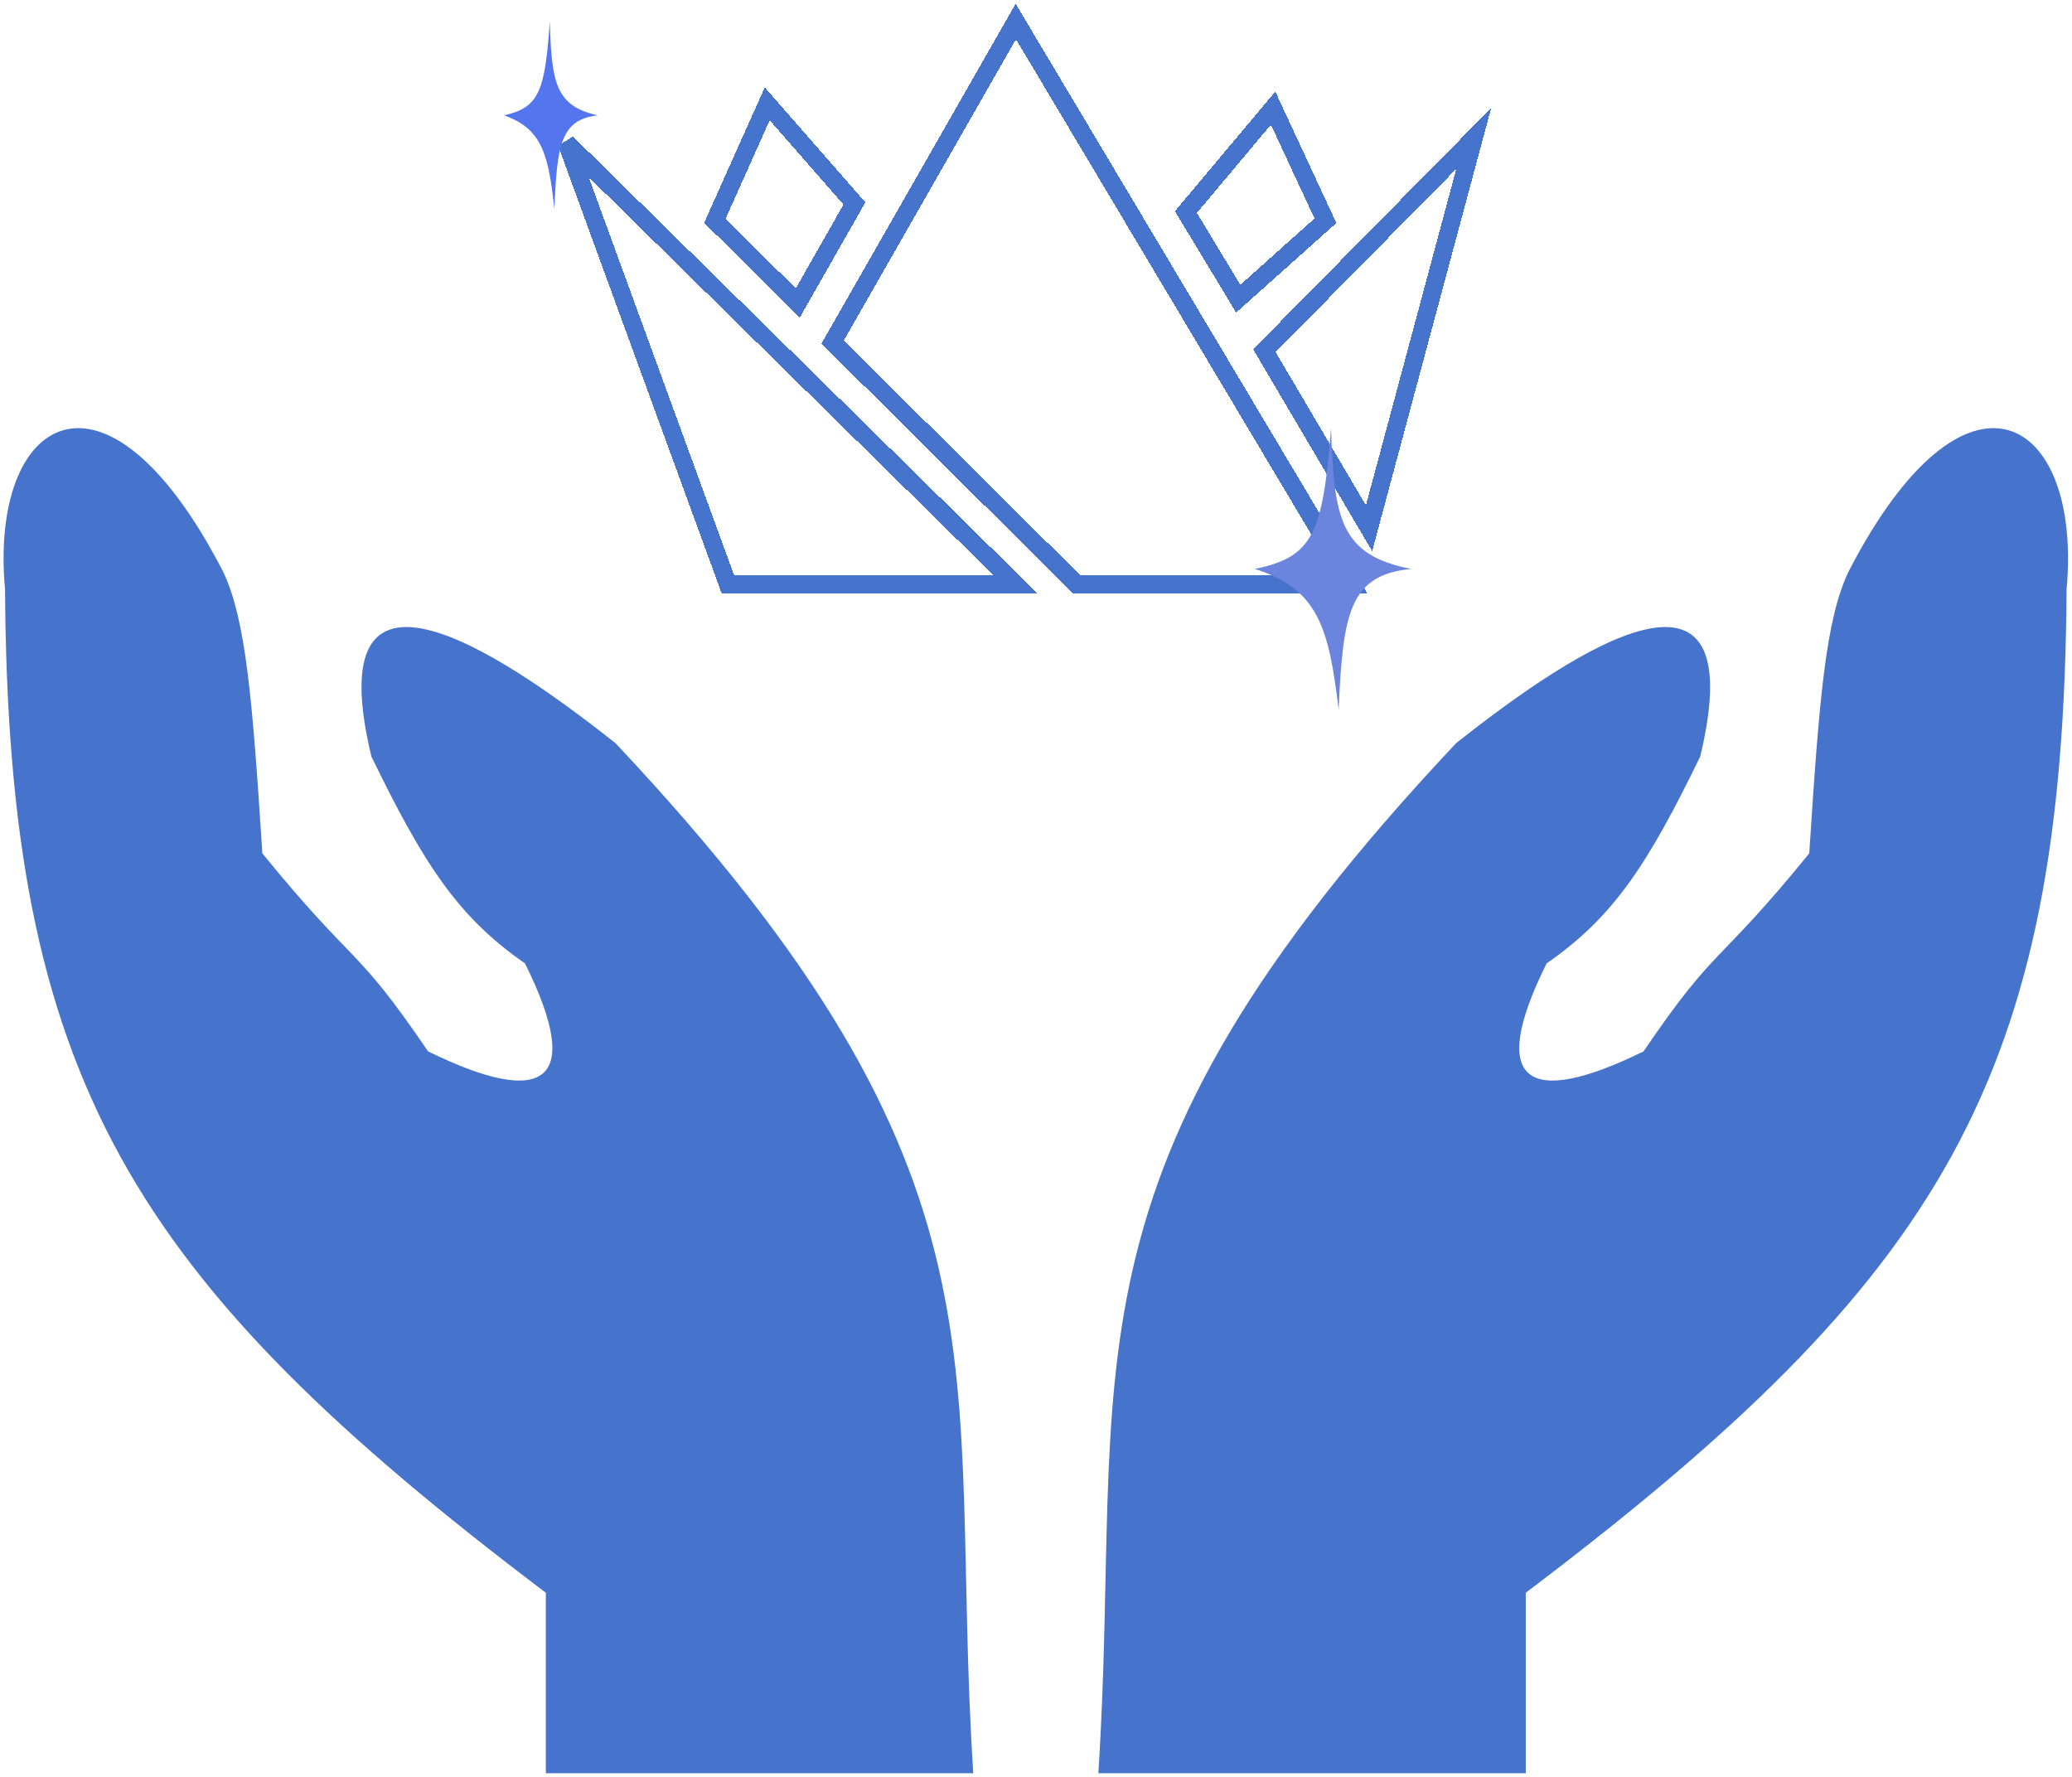 <svg width="2312" height="1983" viewBox="0 0 2312 1983" fill="none" xmlns="http://www.w3.org/2000/svg">
<g filter="url(#filter0_d_88_545)">
<path d="M248.946 633.829C117.775 379.682 -12.054 459.988 5.622 653.481C8.882 1199.21 143.749 1421.37 609.065 1773.19V1974.55H1085.98C1056.78 1517.82 1145.55 1313.1 686.929 825.364C550.668 717.321 354.718 590.881 414.406 840.097C472.635 959.855 510.848 1019.1 585.789 1070.92C652.228 1204.58 607.678 1232.85 477.67 1169.15C395.419 1048.11 396.923 1076.24 292.744 948.151C281.632 775.517 274.443 687.584 248.946 633.829Z" fill="#4673CB"/>
</g>
<g filter="url(#filter1_d_88_545)">
<path d="M2062.63 633.829C2193.8 379.682 2323.63 459.988 2305.95 653.481C2302.69 1199.21 2167.82 1421.37 1702.51 1773.19V1974.55H1225.59C1254.79 1517.82 1166.02 1313.1 1624.64 825.364C1760.9 717.321 1956.85 590.881 1897.17 840.097C1838.94 959.855 1800.72 1019.1 1725.78 1070.92C1659.34 1204.58 1703.89 1232.85 1833.9 1169.15C1916.15 1048.11 1914.65 1076.24 2018.83 948.151C2029.94 775.517 2037.13 687.584 2062.63 633.829Z" fill="#4673CB"/>
</g>
<g filter="url(#filter2_d_88_545)">
<path d="M1133.47 648.247L632.246 155.315L812.296 648.247H1133.47Z" stroke="#4673CB" stroke-width="20" stroke-linecap="round" shape-rendering="crispEdges"/>
<path d="M856.093 111.821L797.698 242.303L890.156 334.123L953.417 222.972L856.093 111.821Z" stroke="#4673CB" stroke-width="20" stroke-linecap="round" shape-rendering="crispEdges"/>
<path d="M1133.47 20L929.086 377.617L1201.59 648.247H1508.17L1133.47 20Z" stroke="#4673CB" stroke-width="20" stroke-linecap="round" shape-rendering="crispEdges"/>
<path d="M1420.57 116.653L1323.25 232.637L1381.65 329.291L1478.97 242.303L1420.57 116.653Z" stroke="#4673CB" stroke-width="20" stroke-linecap="round" shape-rendering="crispEdges"/>
<path d="M1644.42 150.482L1410.84 387.283L1527.63 585.422L1644.42 150.482Z" stroke="#4673CB" stroke-width="20" stroke-linecap="round" shape-rendering="crispEdges"/>
</g>
<g filter="url(#filter3_d_88_545)">
<path d="M1485.23 473.735C1476.01 590.906 1465.41 617.542 1400.1 630.796C1471.79 653.267 1482.8 698.16 1493.74 787.858C1498.33 679.684 1506.1 637.453 1574.62 630.796C1495.92 615.436 1488.32 575.907 1485.23 473.735Z" fill="#6B85DE"/>
</g>
<g filter="url(#filter4_d_88_545)">
<path d="M613.519 20C607.983 98.114 601.626 115.871 562.442 124.708C605.451 139.688 612.059 169.617 618.627 229.416C621.377 157.299 626.042 129.146 667.15 124.708C619.931 114.468 615.372 88.115 613.519 20Z" fill="#5375EE"/>
</g>
<defs>
<filter id="filter0_d_88_545" x="0" y="473.735" width="1089.98" height="1508.81" filterUnits="userSpaceOnUse" color-interpolation-filters="sRGB">
<feFlood flood-opacity="0" result="BackgroundImageFix"/>
<feColorMatrix in="SourceAlpha" type="matrix" values="0 0 0 0 0 0 0 0 0 0 0 0 0 0 0 0 0 0 127 0" result="hardAlpha"/>
<feOffset dy="4"/>
<feGaussianBlur stdDeviation="2"/>
<feComposite in2="hardAlpha" operator="out"/>
<feColorMatrix type="matrix" values="0 0 0 0 0 0 0 0 0 0 0 0 0 0 0 0 0 0 0.25 0"/>
<feBlend mode="normal" in2="BackgroundImageFix" result="effect1_dropShadow_88_545"/>
<feBlend mode="normal" in="SourceGraphic" in2="effect1_dropShadow_88_545" result="shape"/>
</filter>
<filter id="filter1_d_88_545" x="1221.59" y="473.735" width="1089.98" height="1508.81" filterUnits="userSpaceOnUse" color-interpolation-filters="sRGB">
<feFlood flood-opacity="0" result="BackgroundImageFix"/>
<feColorMatrix in="SourceAlpha" type="matrix" values="0 0 0 0 0 0 0 0 0 0 0 0 0 0 0 0 0 0 127 0" result="hardAlpha"/>
<feOffset dy="4"/>
<feGaussianBlur stdDeviation="2"/>
<feComposite in2="hardAlpha" operator="out"/>
<feColorMatrix type="matrix" values="0 0 0 0 0 0 0 0 0 0 0 0 0 0 0 0 0 0 0.25 0"/>
<feBlend mode="normal" in2="BackgroundImageFix" result="effect1_dropShadow_88_545"/>
<feBlend mode="normal" in="SourceGraphic" in2="effect1_dropShadow_88_545" result="shape"/>
</filter>
<filter id="filter2_d_88_545" x="618.853" y="0.169" width="1049.05" height="666.078" filterUnits="userSpaceOnUse" color-interpolation-filters="sRGB">
<feFlood flood-opacity="0" result="BackgroundImageFix"/>
<feColorMatrix in="SourceAlpha" type="matrix" values="0 0 0 0 0 0 0 0 0 0 0 0 0 0 0 0 0 0 127 0" result="hardAlpha"/>
<feOffset dy="4"/>
<feGaussianBlur stdDeviation="2"/>
<feComposite in2="hardAlpha" operator="out"/>
<feColorMatrix type="matrix" values="0 0 0 0 0 0 0 0 0 0 0 0 0 0 0 0 0 0 0.25 0"/>
<feBlend mode="normal" in2="BackgroundImageFix" result="effect1_dropShadow_88_545"/>
<feBlend mode="normal" in="SourceGraphic" in2="effect1_dropShadow_88_545" result="shape"/>
</filter>
<filter id="filter3_d_88_545" x="1396.1" y="473.735" width="182.513" height="322.123" filterUnits="userSpaceOnUse" color-interpolation-filters="sRGB">
<feFlood flood-opacity="0" result="BackgroundImageFix"/>
<feColorMatrix in="SourceAlpha" type="matrix" values="0 0 0 0 0 0 0 0 0 0 0 0 0 0 0 0 0 0 127 0" result="hardAlpha"/>
<feOffset dy="4"/>
<feGaussianBlur stdDeviation="2"/>
<feComposite in2="hardAlpha" operator="out"/>
<feColorMatrix type="matrix" values="0 0 0 0 0 0 0 0 0 0 0 0 0 0 0 0 0 0 0.25 0"/>
<feBlend mode="normal" in2="BackgroundImageFix" result="effect1_dropShadow_88_545"/>
<feBlend mode="normal" in="SourceGraphic" in2="effect1_dropShadow_88_545" result="shape"/>
</filter>
<filter id="filter4_d_88_545" x="558.442" y="20" width="112.708" height="217.416" filterUnits="userSpaceOnUse" color-interpolation-filters="sRGB">
<feFlood flood-opacity="0" result="BackgroundImageFix"/>
<feColorMatrix in="SourceAlpha" type="matrix" values="0 0 0 0 0 0 0 0 0 0 0 0 0 0 0 0 0 0 127 0" result="hardAlpha"/>
<feOffset dy="4"/>
<feGaussianBlur stdDeviation="2"/>
<feComposite in2="hardAlpha" operator="out"/>
<feColorMatrix type="matrix" values="0 0 0 0 0 0 0 0 0 0 0 0 0 0 0 0 0 0 0.25 0"/>
<feBlend mode="normal" in2="BackgroundImageFix" result="effect1_dropShadow_88_545"/>
<feBlend mode="normal" in="SourceGraphic" in2="effect1_dropShadow_88_545" result="shape"/>
</filter>
</defs>
</svg>

